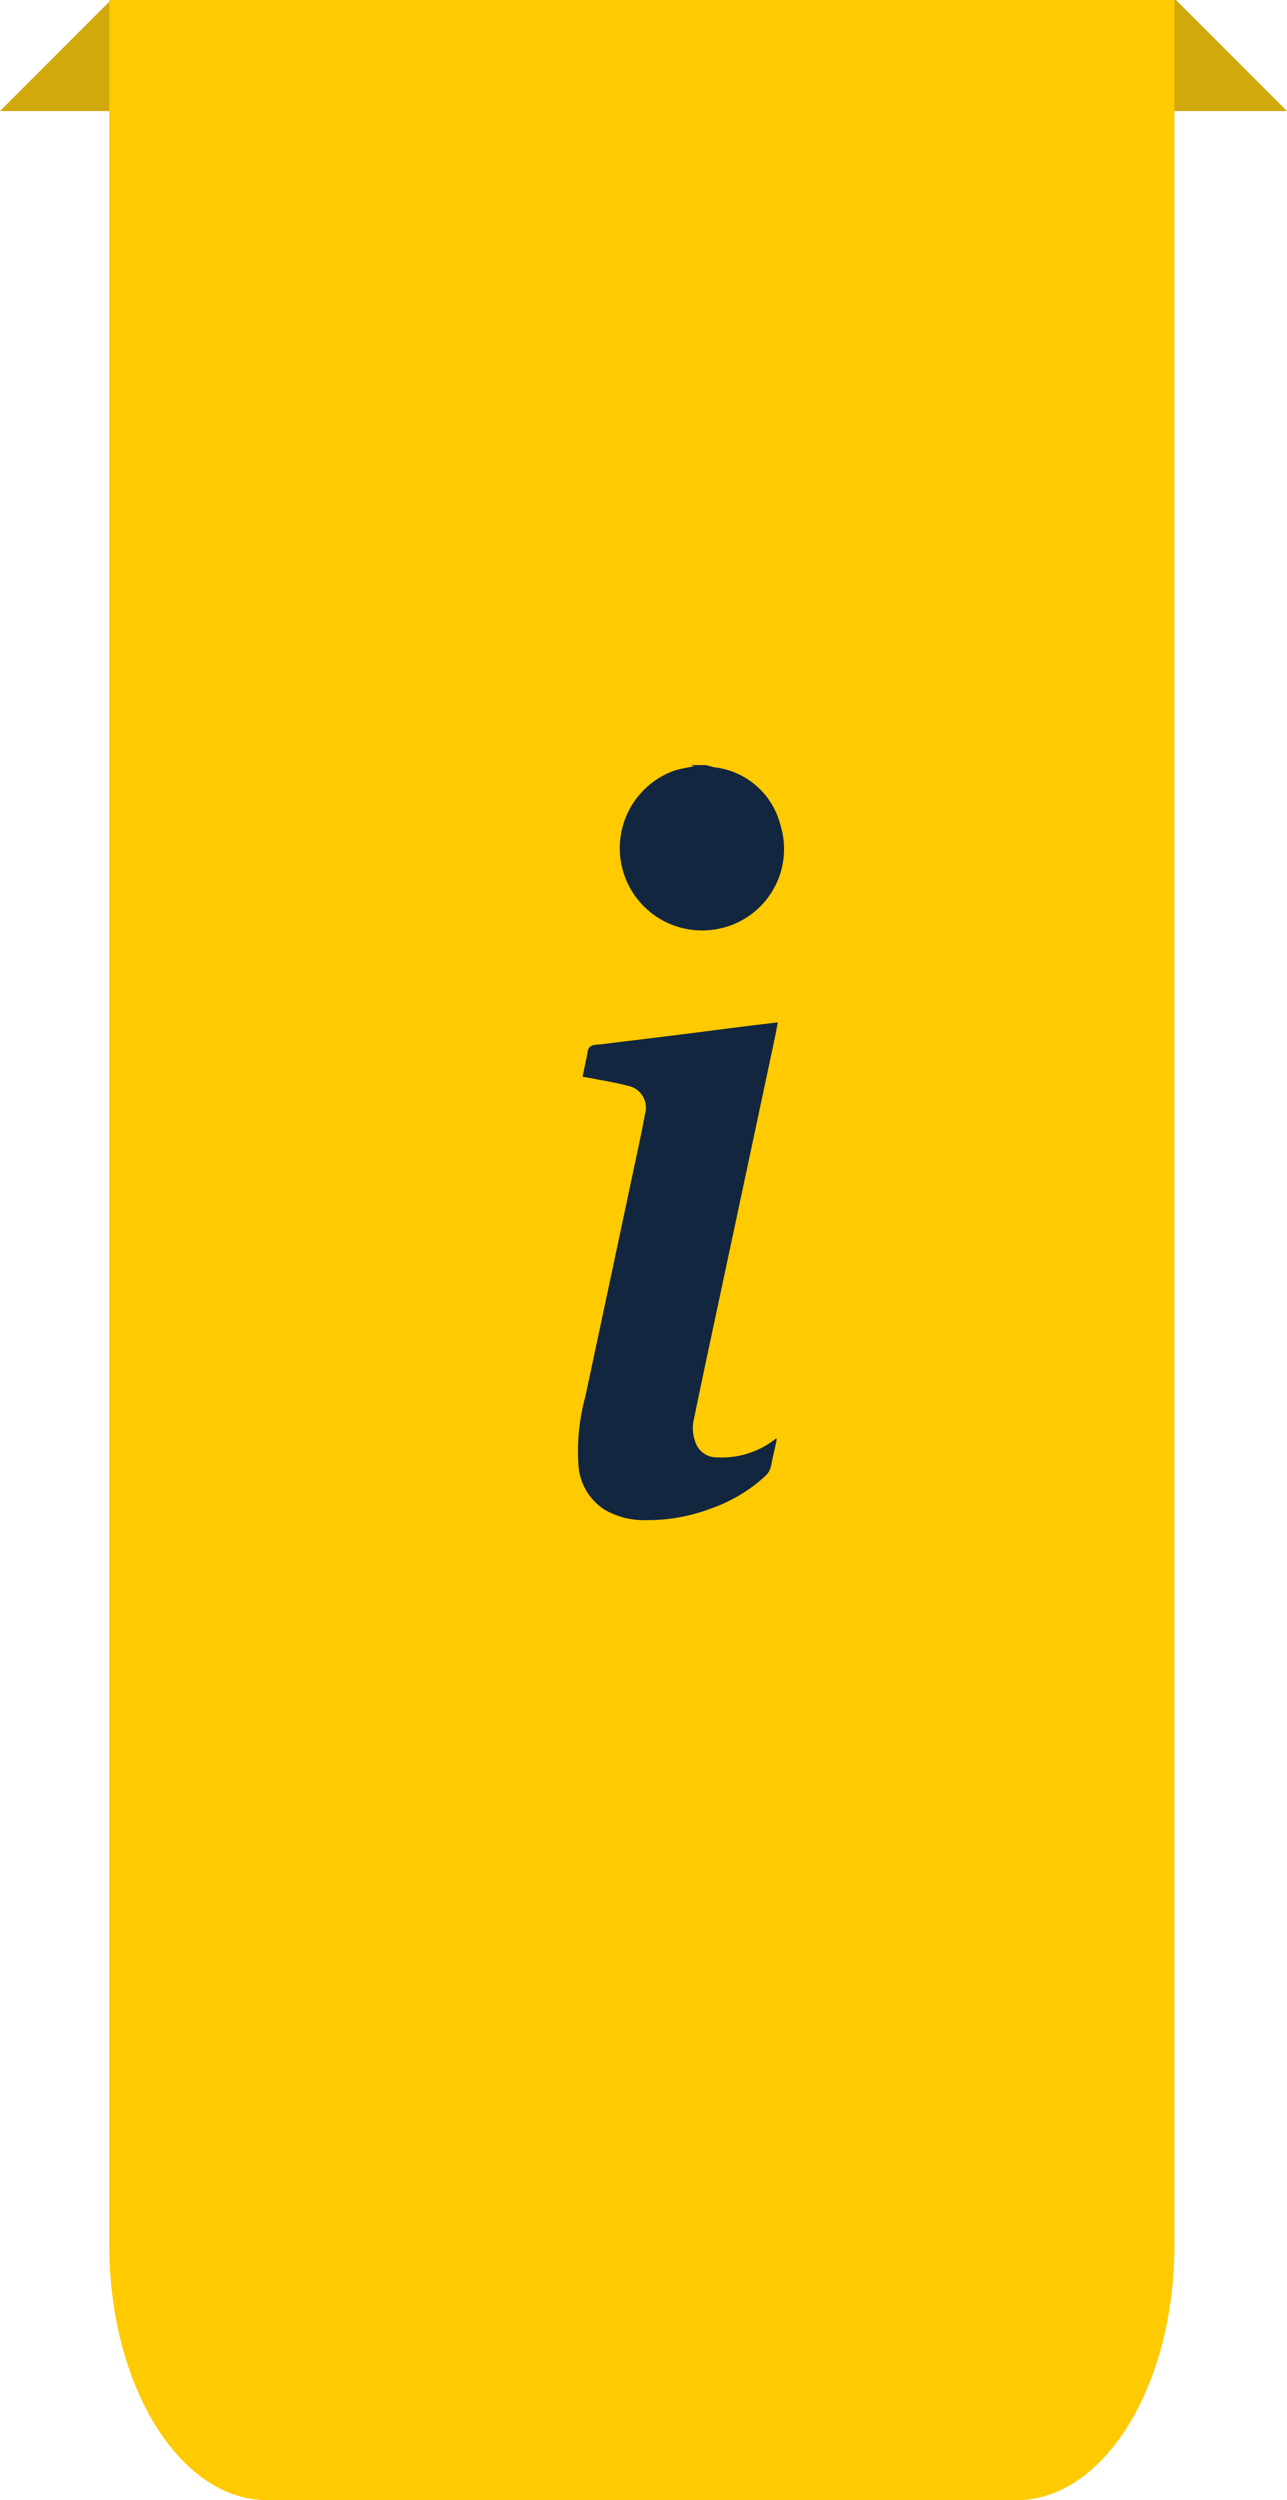 <svg xmlns="http://www.w3.org/2000/svg" xmlns:xlink="http://www.w3.org/1999/xlink" width="132.968" height="258.133" viewBox="0 0 132.968 258.133">
  <defs>
    <clipPath id="clip-path">
      <rect id="Rectángulo_380515" data-name="Rectángulo 380515" width="21.32" height="77.959" fill="#12263f"/>
    </clipPath>
  </defs>
  <g id="Grupo_1083483" data-name="Grupo 1083483" transform="translate(-295.991 -1618.066)">
    <path id="Trazado_785908" data-name="Trazado 785908" d="M135.307,0H25.272L13.805,11.467H146.773Z" transform="translate(282.186 1618.066)" fill="#d1a90d"/>
    <path id="Trazado_776701" data-name="Trazado 776701" d="M121.947,258.134H44.5c-9,0-16.3-11.781-16.3-26.313V0H138.243V231.822c0,14.532-7.3,26.313-16.3,26.313" transform="translate(279.083 1618.065)" fill="#ffca00"/>
    <g id="Grupo_1083466" data-name="Grupo 1083466" transform="translate(355.679 1697.059)" clip-path="url(#clip-path)">
      <path id="Trazado_838051" data-name="Trazado 838051" d="M21.3,0c.3.079.6.183.907.233a7.981,7.981,0,0,1,6.775,5.951,8.4,8.4,0,0,1-6.575,10.753A8.5,8.5,0,0,1,18.044.563a16.6,16.6,0,0,1,2.01-.429L19.744,0Z" transform="translate(-8.039)" fill="#12263f"/>
      <path id="Trazado_838052" data-name="Trazado 838052" d="M.5,81.916c.134-.632.26-1.262.4-1.888.1-.418.095-.962.361-1.207s.808-.211,1.233-.264c2.5-.312,5.01-.608,7.514-.92,2.189-.272,4.376-.561,6.564-.838,1.343-.17,2.687-.329,4.1-.5-.091.48-.168.942-.266,1.4q-1.886,8.879-3.777,17.756-1.53,7.186-3.064,14.371-.791,3.721-1.563,7.445a4,4,0,0,0,.106,2.217,2.308,2.308,0,0,0,2.318,1.726,8.941,8.941,0,0,0,5.907-1.83.878.878,0,0,1,.105-.075.632.632,0,0,1,.118-.031,1.954,1.954,0,0,1-.021.234c-.183.844-.387,1.684-.548,2.533a2,2,0,0,1-.648,1.135,16.213,16.213,0,0,1-5.536,3.3,18.406,18.406,0,0,1-6.727,1.215,8.137,8.137,0,0,1-4.272-1.062,5.893,5.893,0,0,1-2.722-4.548,21.381,21.381,0,0,1,.717-7.2q1.414-6.639,2.828-13.278,1.106-5.2,2.21-10.4c.381-1.8.782-3.606,1.11-5.42A2.3,2.3,0,0,0,5.115,82.84c-1.092-.308-2.224-.475-3.339-.7C1.368,82.06.958,82,.5,81.916" transform="translate(0 -49.738)" fill="#12263f"/>
    </g>
  </g>
</svg>
